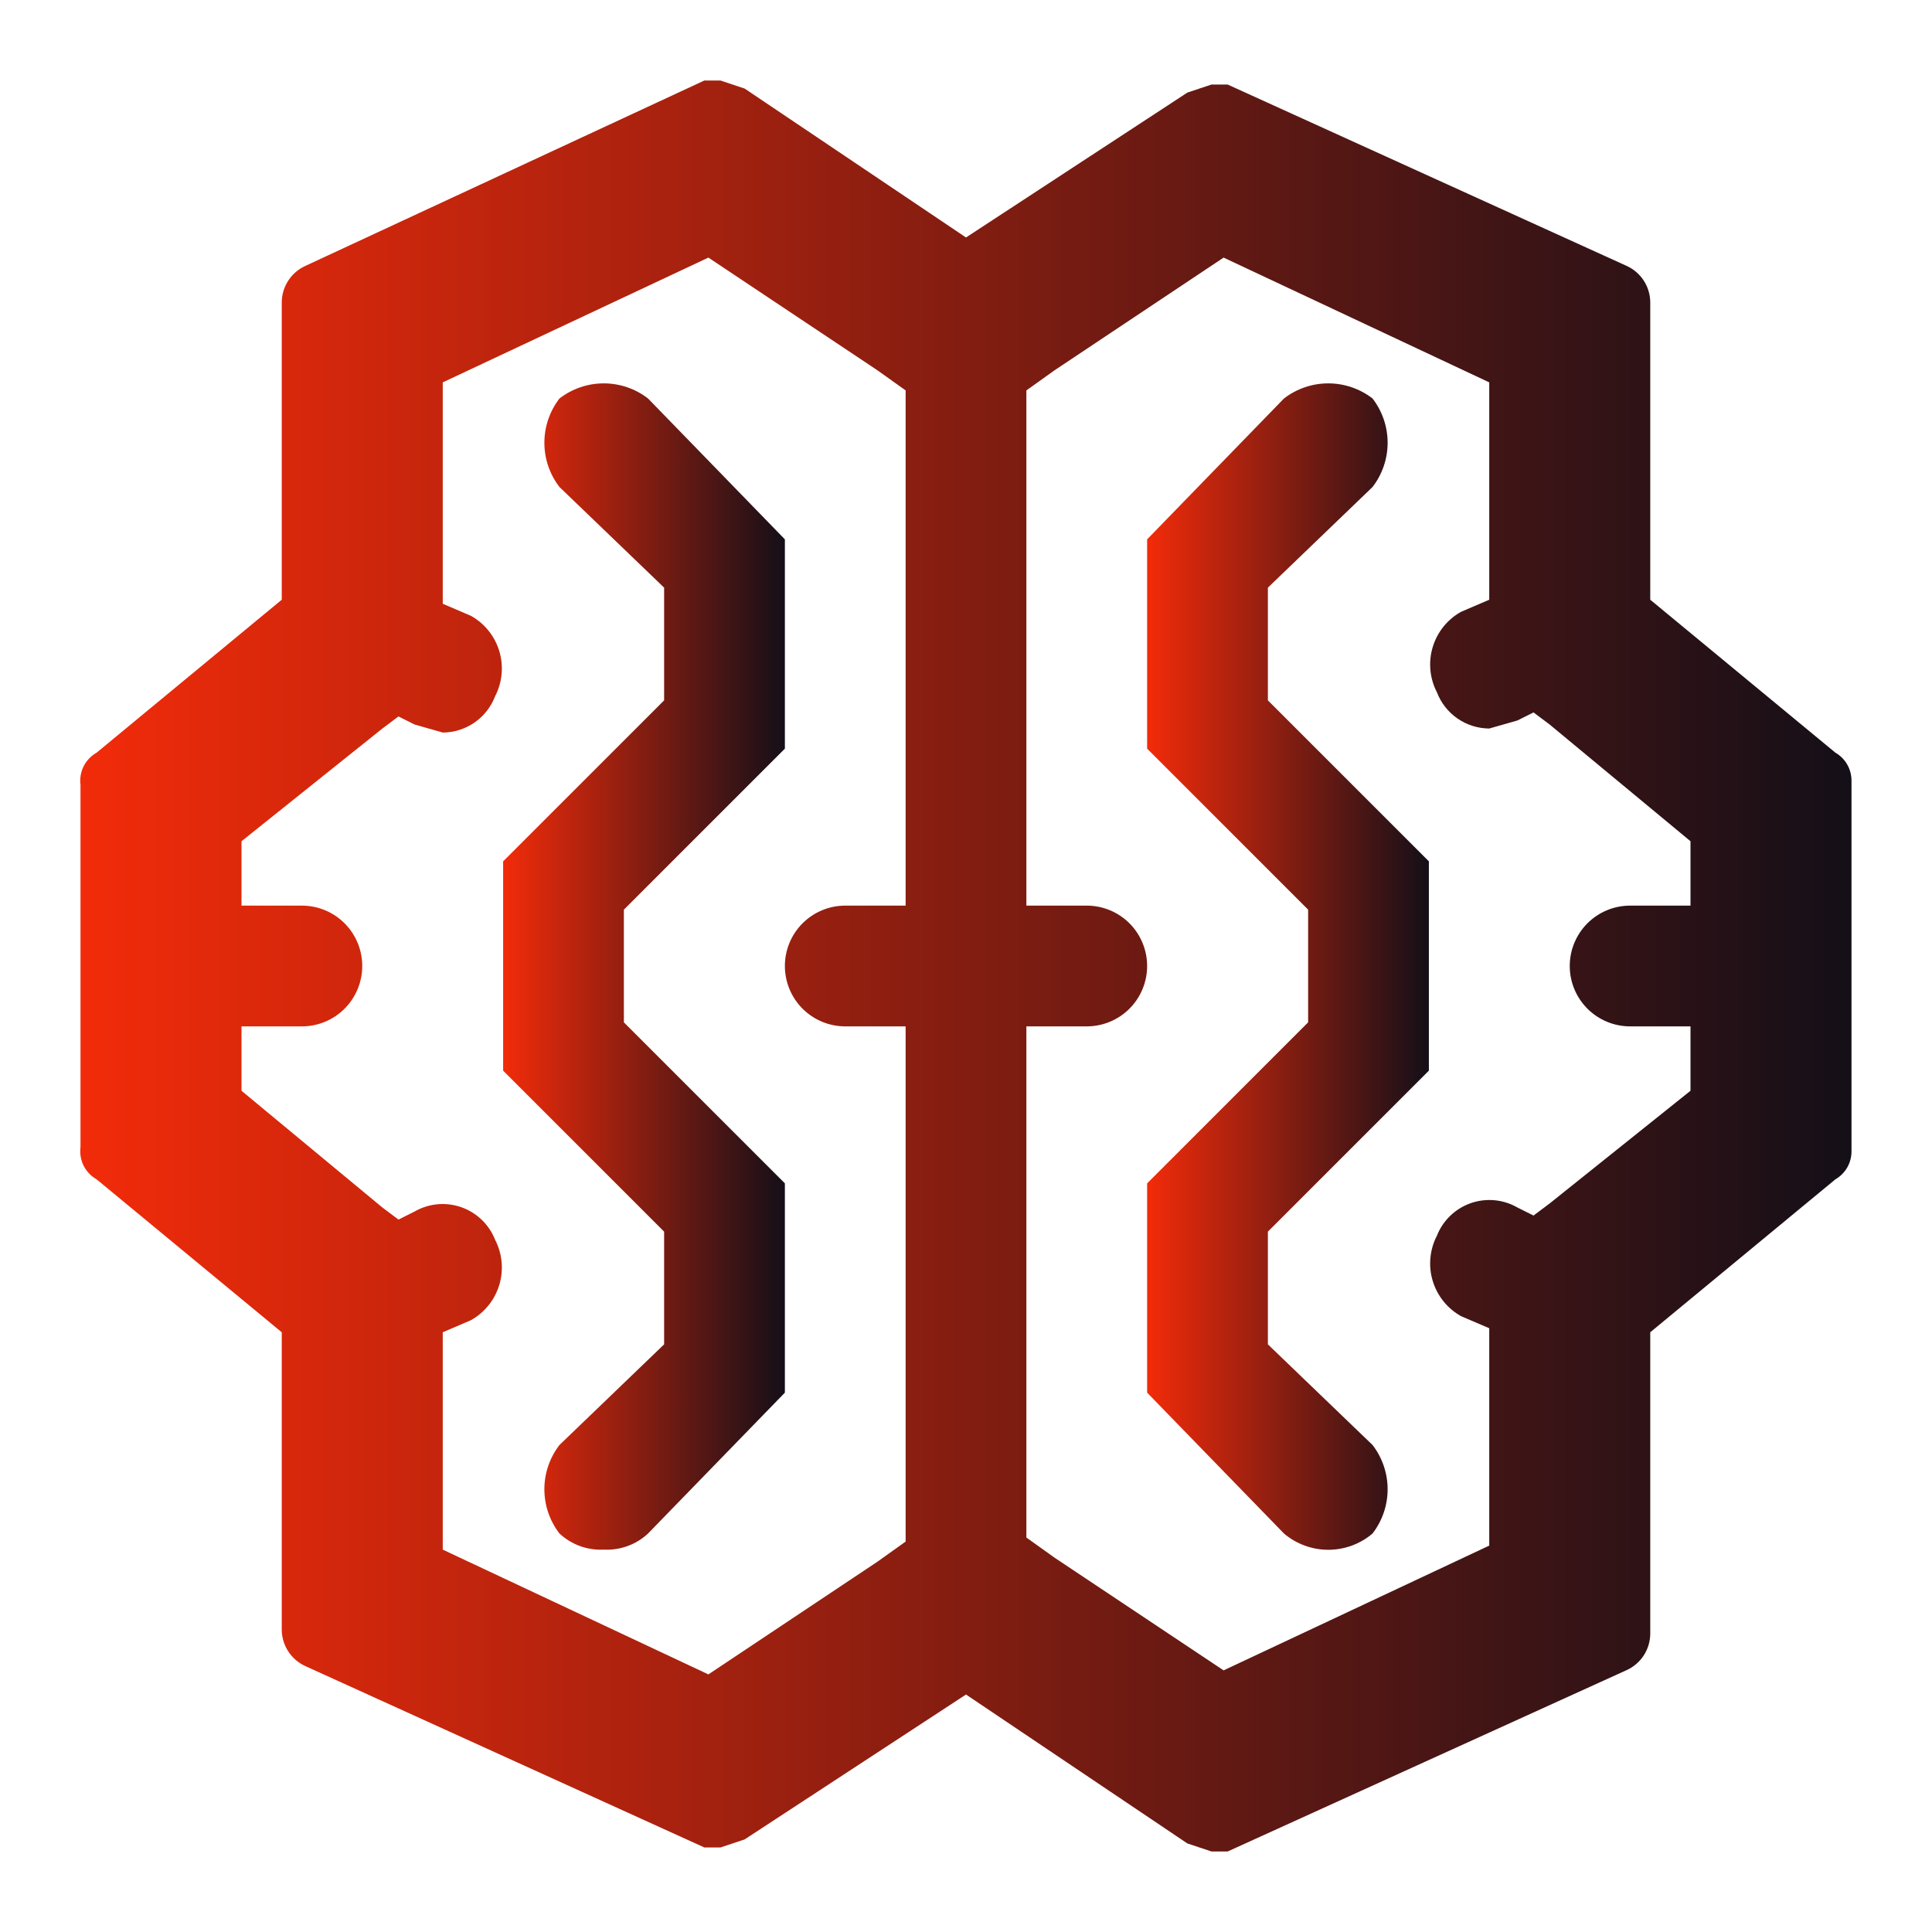 <svg width="120" height="120" viewBox="0 0 120 120" fill="none" xmlns="http://www.w3.org/2000/svg">
<g clip-path="url(#clip0_41_3839)">
<path d="M114 46.75L102.5 37.25V18.75C102.492 18.271 102.346 17.804 102.081 17.405C101.815 17.006 101.439 16.692 101 16.5L76.25 5.25H75.25L73.75 5.75L60 14.75L46.25 5.5L44.75 5H43.75L19 16.5C18.561 16.692 18.186 17.006 17.92 17.405C17.654 17.804 17.508 18.271 17.5 18.75V37.25L6 46.75C5.653 46.946 5.373 47.241 5.194 47.597C5.016 47.953 4.949 48.355 5 48.75V71.25C4.949 71.645 5.016 72.046 5.194 72.403C5.373 72.759 5.653 73.054 6 73.25L17.5 82.75V101.25C17.508 101.729 17.654 102.196 17.92 102.595C18.186 102.994 18.561 103.308 19 103.5L43.75 114.75H44.75L46.25 114.25L60 105.25L73.75 114.5L75.25 115H76.25L101 103.75C101.439 103.558 101.815 103.244 102.081 102.845C102.346 102.446 102.492 101.979 102.5 101.5V82.75L114 73.25C114.307 73.073 114.561 72.818 114.737 72.51C114.912 72.203 115.003 71.854 115 71.5V48.5C115.003 48.146 114.912 47.797 114.737 47.49C114.561 47.182 114.307 46.927 114 46.75ZM101.25 63.75H105V67.75L96.25 74.75L95.25 75.5L94.25 75C93.814 74.749 93.33 74.596 92.829 74.549C92.329 74.503 91.824 74.565 91.35 74.731C90.875 74.897 90.442 75.163 90.08 75.512C89.718 75.86 89.434 76.282 89.25 76.75C88.802 77.615 88.707 78.621 88.987 79.554C89.267 80.487 89.899 81.275 90.75 81.75L92.5 82.5V96L76 103.75L65.5 96.75L63.75 95.5V63.75H67.5C68.495 63.75 69.448 63.355 70.152 62.652C70.855 61.948 71.25 60.995 71.25 60C71.25 59.005 70.855 58.052 70.152 57.348C69.448 56.645 68.495 56.25 67.5 56.25H63.75V24.25L65.5 23L76 16L92.5 23.75V37.25L90.75 38C89.899 38.475 89.267 39.263 88.987 40.196C88.707 41.129 88.802 42.135 89.25 43C89.502 43.659 89.947 44.226 90.527 44.628C91.107 45.029 91.795 45.246 92.5 45.25L94.25 44.75L95.25 44.25L96.25 45L105 52.25V56.25H101.25C100.255 56.25 99.302 56.645 98.598 57.348C97.895 58.052 97.5 59.005 97.5 60C97.5 60.995 97.895 61.948 98.598 62.652C99.302 63.355 100.255 63.75 101.25 63.75ZM52.5 63.75H56.25V95.75L54.5 97L44 104L27.5 96.25V82.75L29.25 82C30.101 81.525 30.733 80.737 31.013 79.804C31.293 78.871 31.199 77.865 30.75 77C30.566 76.532 30.283 76.11 29.92 75.762C29.558 75.413 29.125 75.147 28.651 74.981C28.176 74.815 27.671 74.753 27.171 74.799C26.67 74.846 26.186 74.999 25.75 75.25L24.75 75.75L23.75 75L15 67.75V63.75H18.75C19.745 63.75 20.698 63.355 21.402 62.652C22.105 61.948 22.5 60.995 22.5 60C22.5 59.005 22.105 58.052 21.402 57.348C20.698 56.645 19.745 56.25 18.75 56.25H15V52.25L23.75 45.25L24.75 44.5L25.75 45L27.5 45.5C28.205 45.496 28.893 45.279 29.473 44.878C30.053 44.476 30.498 43.909 30.75 43.25C31.199 42.385 31.293 41.379 31.013 40.446C30.733 39.513 30.101 38.725 29.25 38.25L27.5 37.5V23.75L44 16L54.5 23L56.25 24.25V56.25H52.5C51.505 56.25 50.552 56.645 49.848 57.348C49.145 58.052 48.75 59.005 48.75 60C48.75 60.995 49.145 61.948 49.848 62.652C50.552 63.355 51.505 63.75 52.5 63.75Z" fill="url(#paint0_linear_41_3839)"/>
<path d="M34.75 24.75C34.142 25.538 33.812 26.505 33.812 27.5C33.812 28.495 34.142 29.462 34.75 30.25L41.25 36.5V43.5L31.25 53.5V66.5L41.25 76.5V83.5L34.75 89.75C34.142 90.538 33.812 91.505 33.812 92.5C33.812 93.495 34.142 94.462 34.75 95.25C35.118 95.593 35.551 95.858 36.023 96.029C36.496 96.201 36.998 96.276 37.5 96.25C38.002 96.276 38.504 96.201 38.977 96.029C39.449 95.858 39.882 95.593 40.25 95.25L48.75 86.5V73.5L38.75 63.5V56.5L48.75 46.5V33.5L40.25 24.75C39.462 24.142 38.495 23.812 37.5 23.812C36.505 23.812 35.538 24.142 34.75 24.75Z" fill="url(#paint1_linear_41_3839)"/>
<path d="M78.75 36.5L85.25 30.25C85.858 29.462 86.188 28.495 86.188 27.5C86.188 26.505 85.858 25.538 85.25 24.75C84.462 24.142 83.495 23.812 82.5 23.812C81.505 23.812 80.538 24.142 79.75 24.75L71.25 33.5V46.5L81.25 56.5V63.5L71.25 73.5V86.5L79.75 95.25C80.518 95.902 81.493 96.26 82.5 96.26C83.507 96.26 84.482 95.902 85.25 95.25C85.858 94.462 86.188 93.495 86.188 92.5C86.188 91.505 85.858 90.538 85.25 89.75L78.75 83.5V76.5L88.75 66.5V53.5L78.75 43.5V36.5Z" fill="url(#paint2_linear_41_3839)"/>
</g>
<defs>
<linearGradient id="paint0_linear_41_3839" x1="4.983" y1="60" x2="115" y2="60" gradientUnits="userSpaceOnUse">
<stop stop-color="#f22b0a"/>
<stop offset="1" stop-color="#140F18"/>
</linearGradient>
<linearGradient id="paint1_linear_41_3839" x1="31.25" y1="60.034" x2="48.75" y2="60.034" gradientUnits="userSpaceOnUse">
<stop stop-color="#f22b0a"/>
<stop offset="1" stop-color="#140F18"/>
</linearGradient>
<linearGradient id="paint2_linear_41_3839" x1="71.25" y1="60.036" x2="88.75" y2="60.036" gradientUnits="userSpaceOnUse">
<stop stop-color="#f22b0a"/>
<stop offset="1" stop-color="#140F18"/>
</linearGradient>
<clipPath id="clip0_41_3839">
<rect width="120" height="120" fill="white"/>
</clipPath>
</defs>
</svg>
